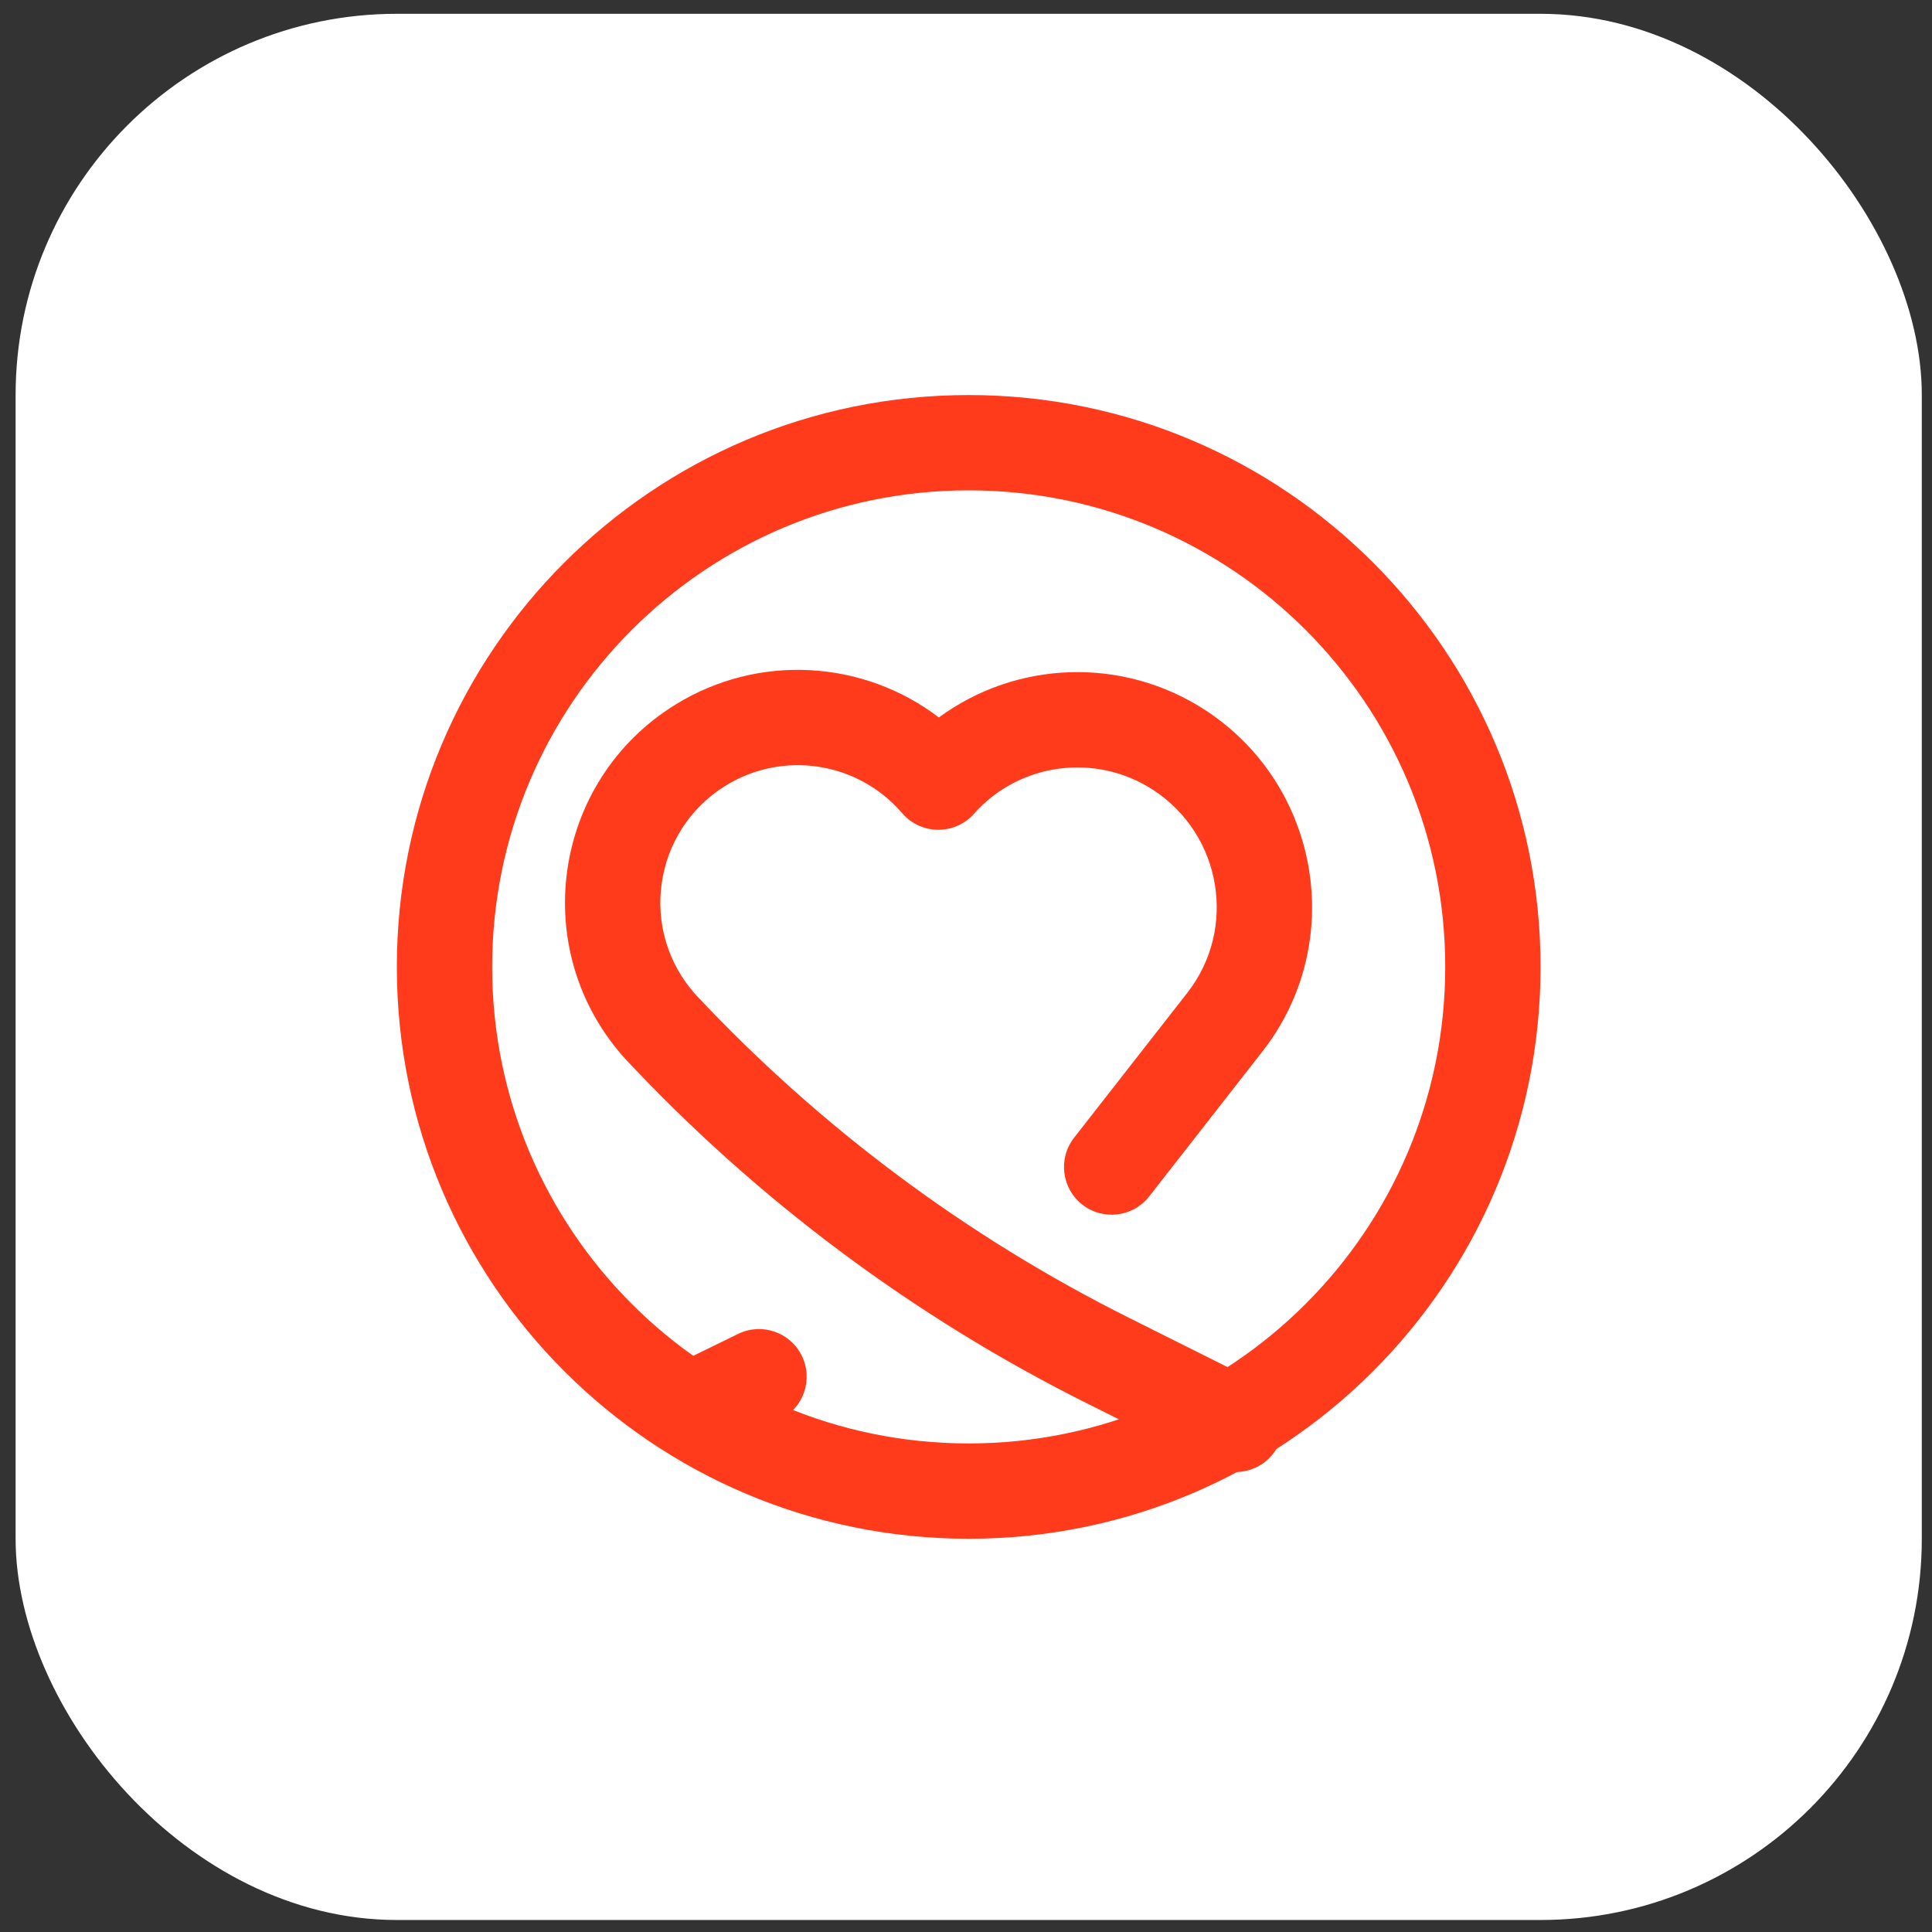 <svg width="111" height="111" viewBox="0 0 111 111" fill="none" xmlns="http://www.w3.org/2000/svg">
<rect x="0" y="0" width="111" height="111" fill="#333333" stroke="none"/>
<rect x="0.897" y="0.793" width="109.517" height="109.517" rx="21.903" fill="white"/>
<path fill-rule="evenodd" clip-rule="evenodd" d="M22.8 55.552C22.8 37.406 37.51 22.697 55.655 22.697C73.801 22.697 88.51 37.406 88.51 55.552C88.51 73.697 73.801 88.407 55.655 88.407C37.51 88.407 22.8 73.697 22.8 55.552ZM55.655 28.172C40.534 28.172 28.276 40.431 28.276 55.552C28.276 70.673 40.534 82.931 55.655 82.931C70.776 82.931 83.034 70.673 83.034 55.552C83.034 40.431 70.776 28.172 55.655 28.172Z" fill="#FF3B1B"/>
<path fill-rule="evenodd" clip-rule="evenodd" d="M51.806 46.69C49.271 43.762 44.984 43.103 41.686 45.14C37.491 47.731 36.671 53.488 39.97 57.147C47.105 64.762 55.536 71.049 64.87 75.716L72.212 79.387C73.564 80.063 74.112 81.708 73.436 83.06C72.76 84.413 71.115 84.961 69.763 84.285L62.422 80.614C52.5 75.653 43.539 68.969 35.957 60.872C35.947 60.861 35.937 60.85 35.926 60.839C30.312 54.644 31.695 44.875 38.808 40.481C43.597 37.523 49.617 37.922 53.942 41.221C58.384 37.95 64.516 37.695 69.279 40.82C75.86 45.139 77.393 54.187 72.533 60.408L66.026 68.737C65.096 69.928 63.375 70.14 62.183 69.209C60.992 68.278 60.78 66.557 61.711 65.365L68.218 57.037C71.093 53.357 70.198 47.972 66.275 45.398C62.972 43.231 58.569 43.811 55.959 46.754C54.956 47.886 53.226 47.99 52.094 46.986C51.989 46.894 51.893 46.794 51.806 46.69ZM46.068 77.896C46.732 79.254 46.169 80.894 44.81 81.558L41.449 83.201C40.091 83.865 38.451 83.302 37.787 81.943C37.123 80.585 37.686 78.945 39.045 78.281L42.406 76.638C43.764 75.974 45.404 76.537 46.068 77.896Z" fill="#FF3B1B"/>
</svg>
